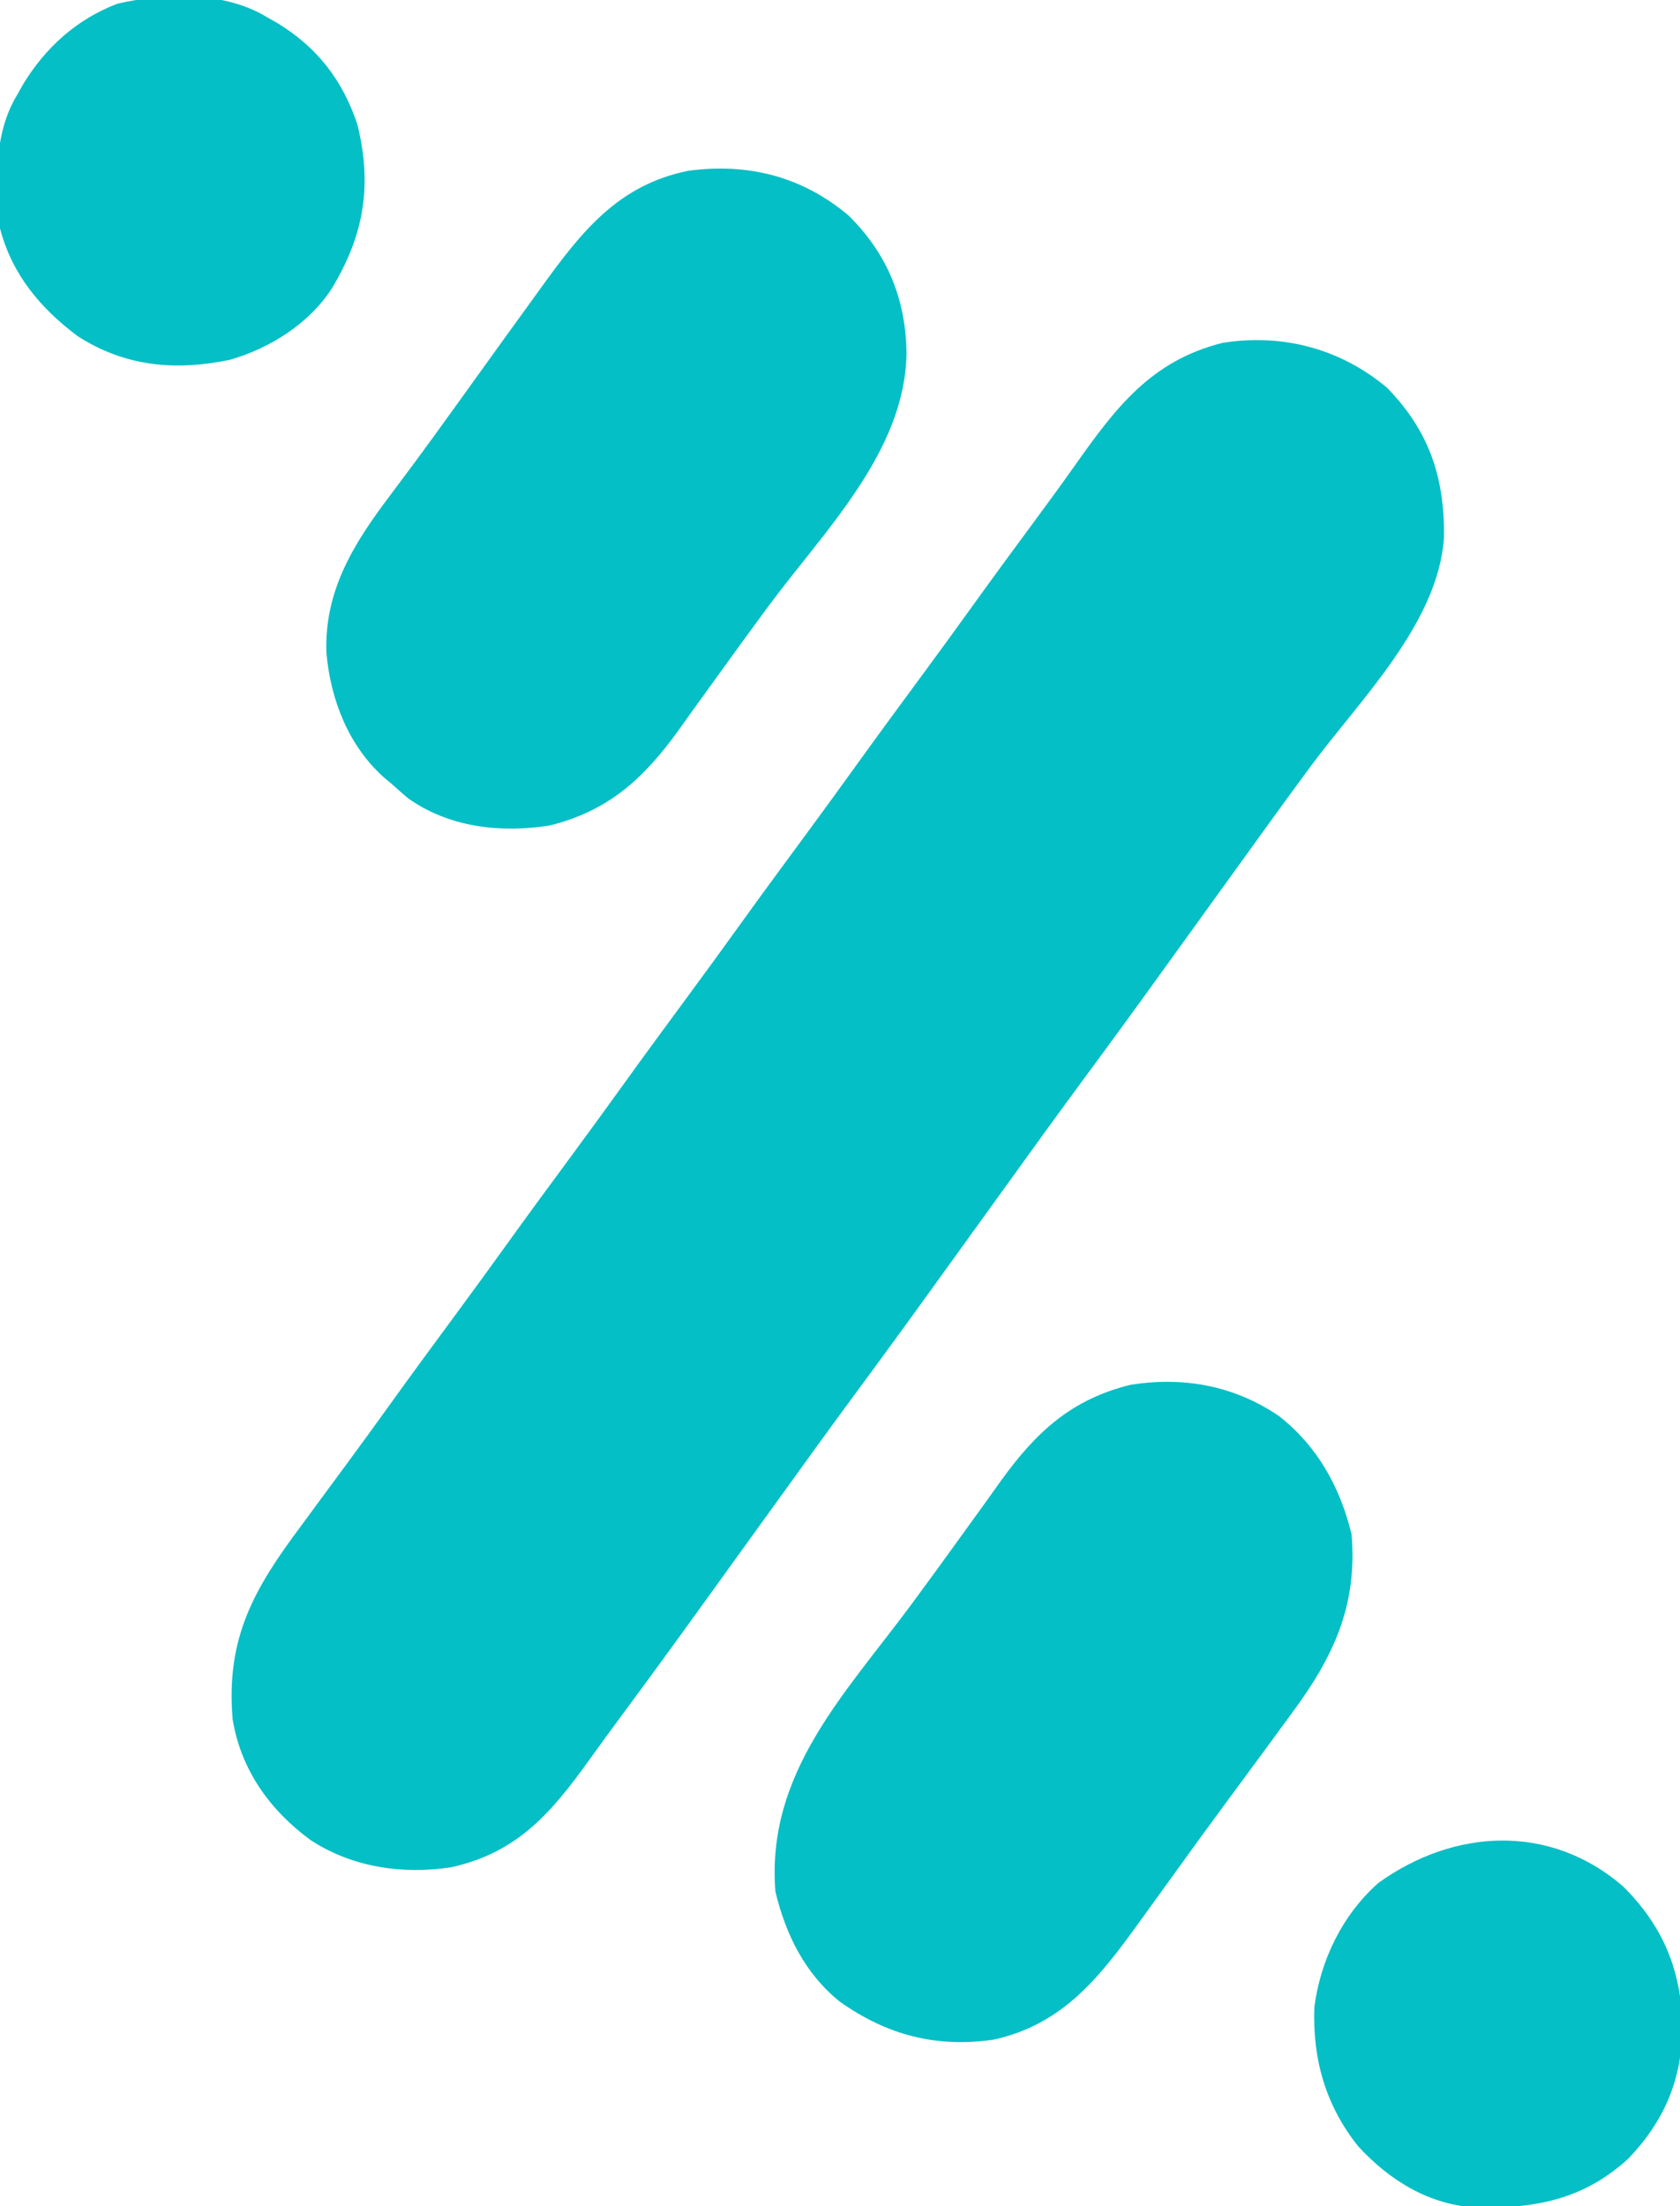 <?xml version="1.0" encoding="UTF-8"?>
<svg version="1.1" xmlns="http://www.w3.org/2000/svg" width="390" height="512">
<path d="M0 0 C9.795 10.056 13.367 20.828 13.211 34.656 C11.951 54.632 -6.4 72.502 -17.765 87.89 C-23.364 95.475 -28.884 103.115 -34.391 110.766 C-37.631 115.265 -40.88 119.758 -44.127 124.252 C-46.826 127.988 -49.523 131.725 -52.215 135.465 C-58.348 143.979 -64.532 152.452 -70.767 160.892 C-76.364 168.477 -81.884 176.116 -87.391 183.766 C-90.631 188.265 -93.88 192.758 -97.127 197.252 C-99.826 200.988 -102.523 204.725 -105.215 208.465 C-111.348 216.979 -117.532 225.452 -123.767 233.892 C-129.364 241.477 -134.884 249.116 -140.391 256.766 C-143.631 261.265 -146.88 265.758 -150.127 270.252 C-152.826 273.988 -155.523 277.725 -158.215 281.465 C-164.391 290.04 -170.608 298.584 -176.895 307.079 C-179.647 310.798 -182.386 314.525 -185.082 318.285 C-193.88 330.54 -201.745 339.959 -217.25 343.375 C-228.523 345.111 -240.326 343.391 -250 337 C-259.437 330.024 -266.082 320.729 -268 309 C-269.589 290.084 -263.001 278.691 -252 264 C-250.851 262.441 -249.704 260.881 -248.559 259.32 C-246.214 256.127 -243.861 252.938 -241.504 249.754 C-238.134 245.194 -234.811 240.602 -231.5 236 C-226.46 228.998 -221.358 222.044 -216.23 215.105 C-212.286 209.761 -208.38 204.391 -204.5 199 C-199.46 191.998 -194.358 185.044 -189.23 178.105 C-185.286 172.761 -181.38 167.391 -177.5 162 C-172.46 154.998 -167.358 148.044 -162.23 141.105 C-158.286 135.761 -154.38 130.391 -150.5 125 C-145.46 117.998 -140.358 111.044 -135.23 104.105 C-131.286 98.761 -127.38 93.391 -123.5 88 C-118.46 80.998 -113.358 74.044 -108.23 67.105 C-104.286 61.761 -100.38 56.391 -96.5 51 C-91.465 44.005 -86.374 37.054 -81.244 30.13 C-78.293 26.14 -75.373 22.134 -72.508 18.082 C-63.071 4.743 -54.859 -6.282 -38.125 -10.438 C-24.158 -12.616 -10.805 -9.072 0 0 Z " fill="#04BFC6" transform="translate(322,90)"/>
<path d="M0 0 C8.976 7.056 14.181 16.438 16.875 27.438 C18.274 43.876 12.785 55.753 3.188 68.75 C2.626 69.519 2.065 70.288 1.486 71.08 C-0.295 73.516 -2.084 75.946 -3.875 78.375 C-4.455 79.163 -5.035 79.951 -5.633 80.763 C-7.966 83.93 -10.3 87.097 -12.638 90.26 C-16.631 95.667 -20.575 101.106 -24.5 106.562 C-26.096 108.772 -27.693 110.98 -29.292 113.188 C-30.356 114.657 -31.418 116.129 -32.478 117.602 C-41.614 130.256 -50.122 141.224 -66.188 144.75 C-79.499 146.705 -90.946 143.69 -101.844 135.996 C-109.969 129.512 -114.485 120.372 -116.875 110.375 C-119.042 82.766 -100.616 64.469 -85.118 43.498 C-81.062 38.004 -77.052 32.479 -73.062 26.938 C-71.48 24.747 -69.896 22.558 -68.312 20.369 C-66.993 18.539 -65.685 16.702 -64.379 14.863 C-56.277 3.672 -48.128 -3.865 -34.391 -7.234 C-21.989 -9.16 -10.442 -7.047 0 0 Z " fill="#04BFC6" transform="translate(296.875,328.625)"/>
<path d="M0 0 C9.023 8.884 13.362 19.506 13.469 32.125 C13.062 54.956 -5.777 73.356 -18.726 90.877 C-22.782 96.371 -26.792 101.896 -30.781 107.438 C-32.364 109.628 -33.948 111.817 -35.532 114.006 C-36.851 115.836 -38.158 117.673 -39.465 119.512 C-47.567 130.703 -55.716 138.24 -69.453 141.609 C-80.819 143.374 -92.815 142.036 -102.344 135.188 C-103.572 134.148 -104.781 133.085 -105.969 132 C-106.572 131.499 -107.175 130.997 -107.797 130.48 C-116.054 123.103 -120.209 112.457 -121.184 101.609 C-121.751 87.169 -114.871 76.175 -106.469 65.062 C-105.219 63.389 -103.971 61.714 -102.723 60.039 C-101.781 58.779 -101.781 58.779 -100.821 57.493 C-97.979 53.668 -95.19 49.805 -92.406 45.938 C-91.875 45.201 -91.344 44.465 -90.797 43.706 C-88.64 40.713 -86.485 37.718 -84.332 34.722 C-81.088 30.208 -77.836 25.7 -74.568 21.204 C-73.497 19.727 -72.428 18.249 -71.361 16.769 C-62.091 3.927 -53.503 -7.14 -37.094 -10.375 C-23.269 -12.196 -10.782 -9.063 0 0 Z " fill="#04BFC6" transform="translate(196.969,50)"/>
<path d="M0 0 C0.772 0.436 1.544 0.871 2.34 1.32 C11.654 6.992 17.581 14.65 21 25 C24.428 39.187 22.509 50.551 15 63 C9.714 71.137 0.625 76.848 -8.629 79.504 C-21.255 82.146 -33.024 81.087 -44 74 C-52.678 67.495 -59.237 59.641 -62 49 C-62.998 38.624 -63.579 27.142 -58 18 C-57.364 16.859 -57.364 16.859 -56.715 15.695 C-51.499 7.066 -44.189 0.442 -34.711 -3.152 C-23.659 -5.677 -9.914 -6.058 0 0 Z " fill="#04BFC6" transform="translate(62,4)"/>
<path d="M0 0 C9.381 9.269 13.637 19.648 13.852 32.699 C13.747 44.829 9.716 54.449 1.289 63.262 C-9.114 72.771 -20.25 74.84 -33.859 74.602 C-44.812 74.091 -54.165 68.329 -61.457 60.352 C-68.964 50.935 -72.043 40.166 -71.594 28.117 C-70.189 17.181 -65.034 6.6 -56.711 -0.738 C-39.149 -13.356 -16.962 -14.566 0 0 Z " fill="#04BFC6" transform="translate(376.711,437.738)"/>
</svg>
